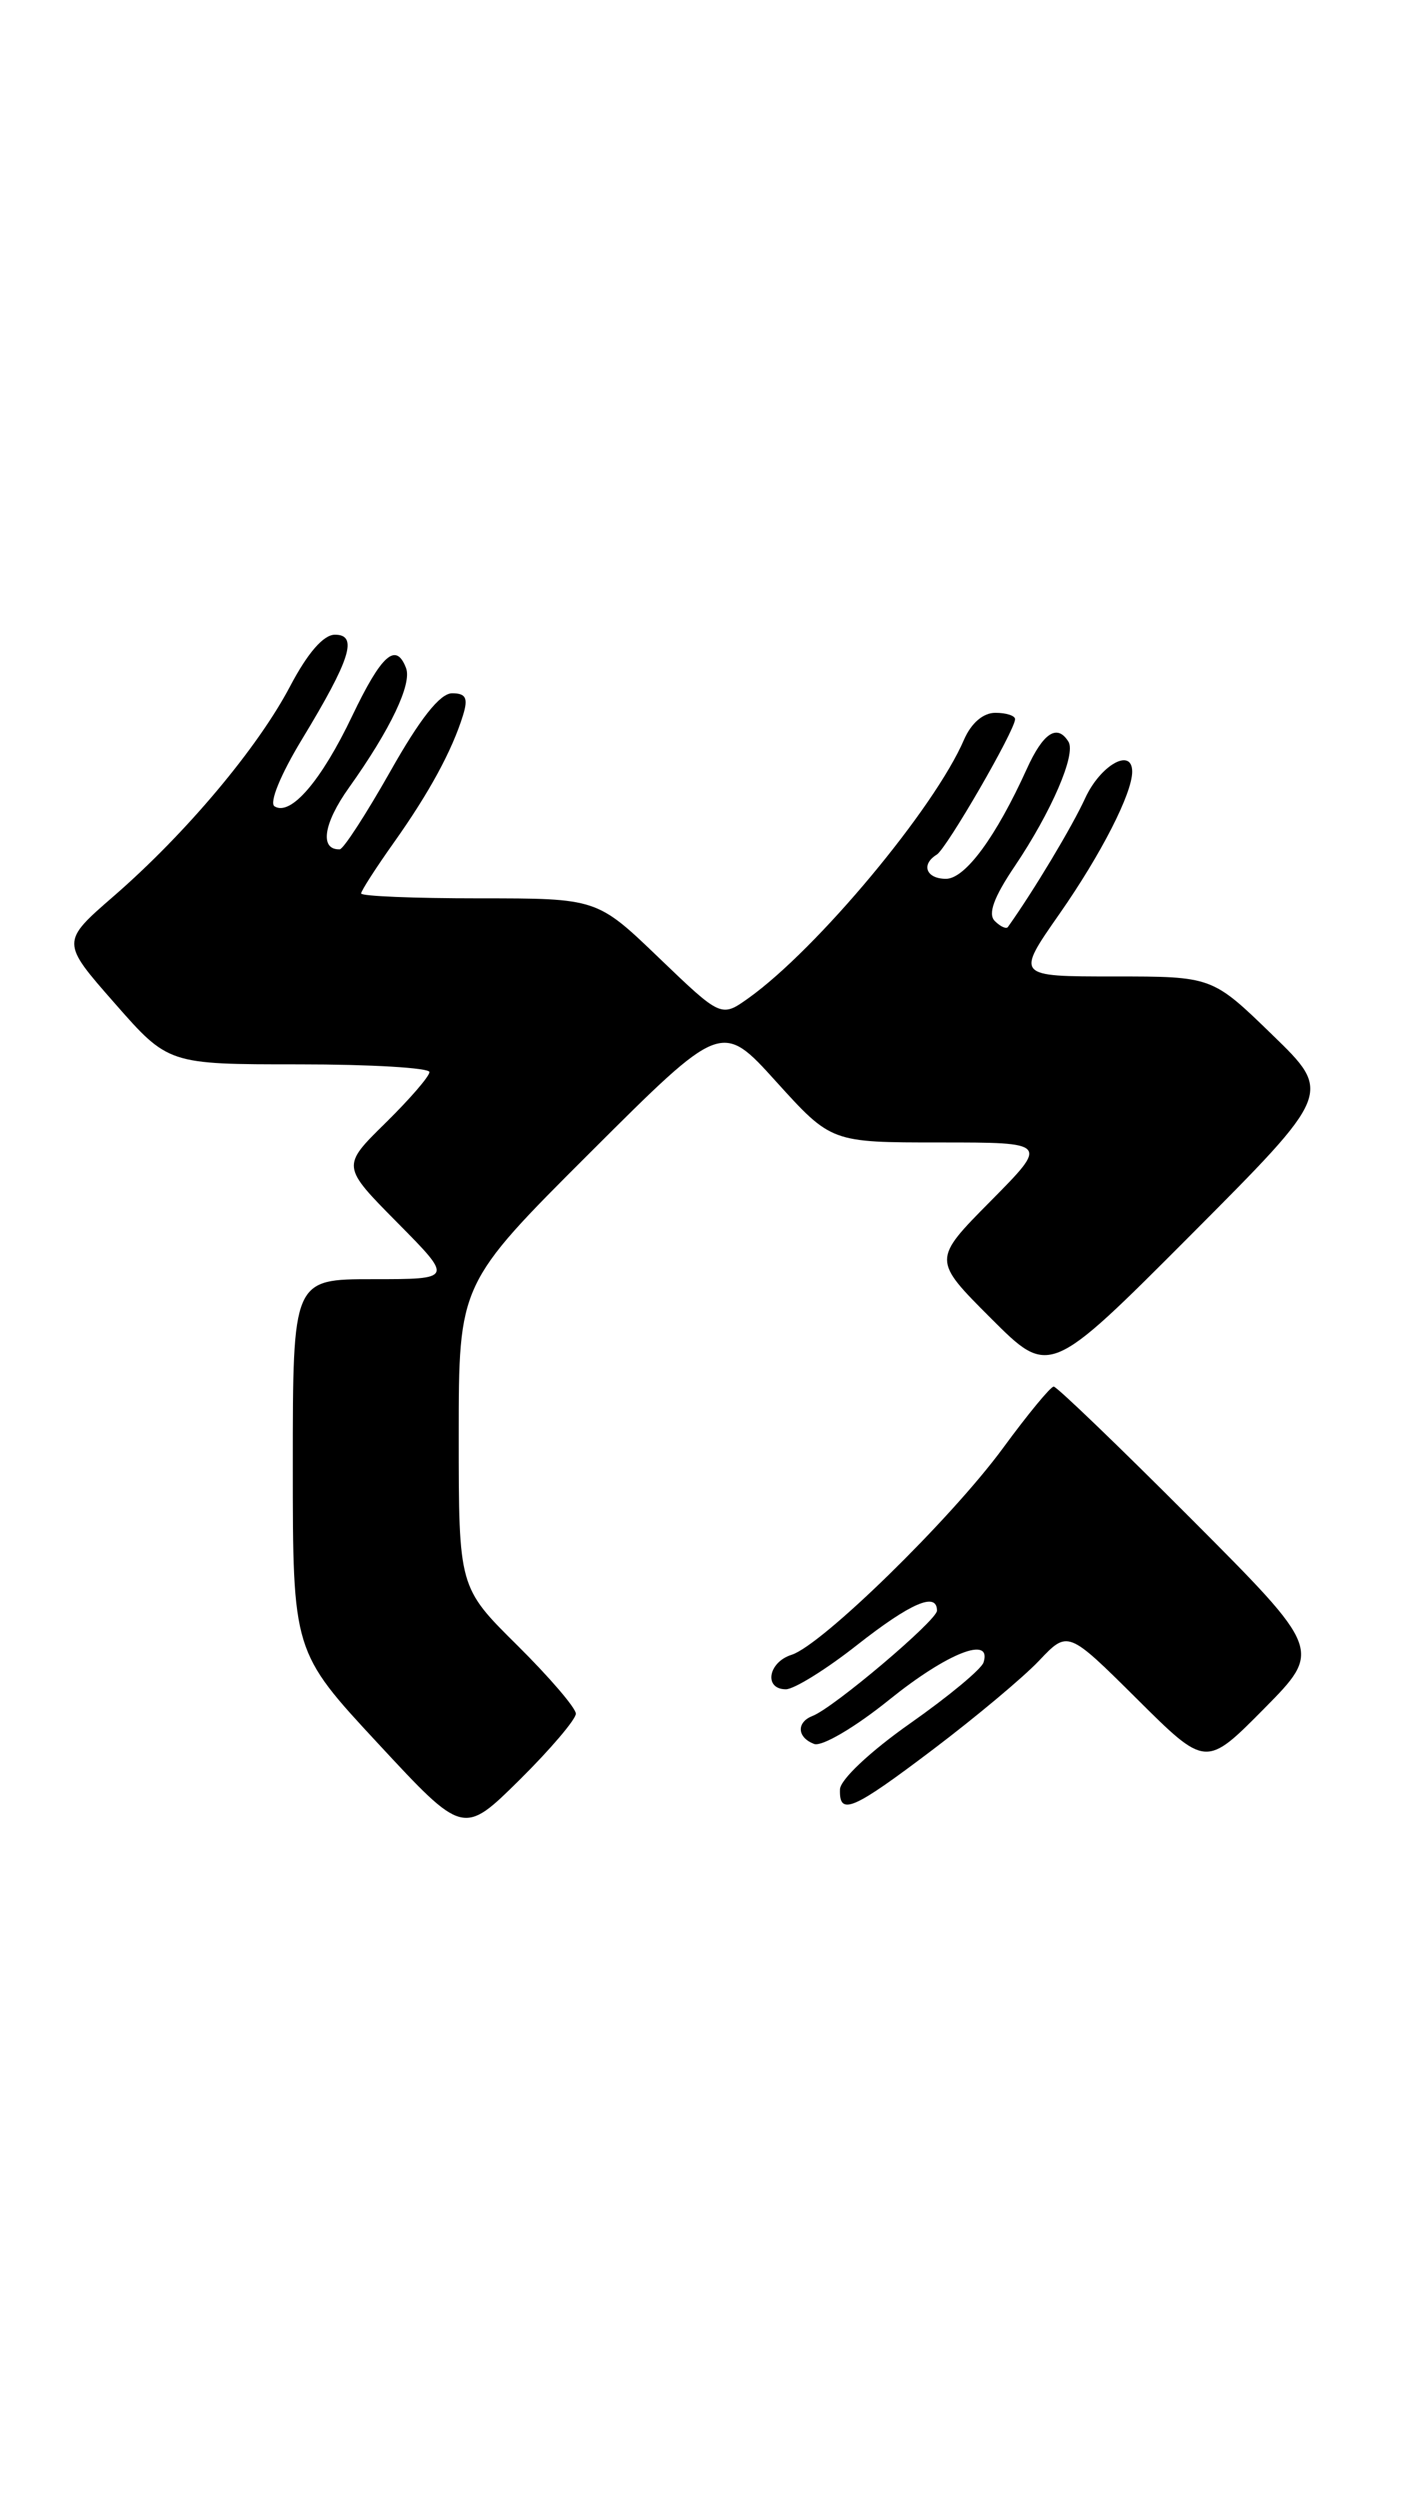 <?xml version="1.0" encoding="UTF-8" standalone="no"?>
<!DOCTYPE svg PUBLIC "-//W3C//DTD SVG 1.1//EN" "http://www.w3.org/Graphics/SVG/1.1/DTD/svg11.dtd" >
<svg xmlns="http://www.w3.org/2000/svg" xmlns:xlink="http://www.w3.org/1999/xlink" version="1.1" viewBox="0 0 146 256">
 <g >
 <path fill="currentColor"
d=" M 59.00 175.50 C 59.00 174.92 56.30 171.77 53.00 168.50 C 47.00 162.56 47.00 162.56 47.00 147.02 C 47.00 131.47 47.00 131.47 60.47 118.03 C 73.94 104.59 73.94 104.59 79.55 110.80 C 85.17 117.00 85.17 117.00 96.30 117.00 C 107.44 117.00 107.44 117.00 101.49 123.01 C 95.54 129.02 95.54 129.02 101.53 135.01 C 107.52 141.00 107.52 141.00 122.01 126.47 C 136.50 111.93 136.50 111.93 130.35 105.97 C 124.20 100.00 124.20 100.00 114.13 100.00 C 104.07 100.00 104.07 100.00 108.55 93.59 C 112.81 87.49 116.00 81.26 116.00 79.03 C 116.00 76.51 112.74 78.35 111.18 81.75 C 109.83 84.69 105.91 91.22 103.27 94.93 C 103.11 95.17 102.50 94.90 101.92 94.32 C 101.20 93.60 101.82 91.89 103.96 88.72 C 107.72 83.14 110.27 77.24 109.47 75.96 C 108.32 74.10 106.88 75.04 105.20 78.75 C 102.05 85.70 98.89 90.00 96.92 90.00 C 94.89 90.00 94.33 88.53 95.98 87.52 C 97.00 86.88 104.00 74.79 104.00 73.65 C 104.00 73.29 103.09 73.00 101.98 73.00 C 100.73 73.00 99.51 74.05 98.77 75.75 C 95.74 82.79 83.72 97.19 76.70 102.21 C 73.89 104.21 73.89 104.21 67.53 98.11 C 61.17 92.00 61.17 92.00 49.09 92.00 C 42.44 92.00 37.00 91.78 37.00 91.50 C 37.00 91.23 38.52 88.87 40.38 86.25 C 43.99 81.16 46.32 76.87 47.44 73.25 C 47.98 71.49 47.74 71.00 46.32 71.00 C 45.09 71.00 43.04 73.59 40.00 78.98 C 37.52 83.36 35.19 86.96 34.81 86.98 C 32.73 87.05 33.13 84.34 35.75 80.67 C 40.00 74.71 42.23 70.04 41.60 68.41 C 40.57 65.72 39.09 67.04 36.09 73.31 C 32.92 79.96 29.79 83.61 28.13 82.58 C 27.56 82.23 28.74 79.34 30.93 75.73 C 35.91 67.52 36.71 65.00 34.32 65.00 C 33.14 65.00 31.53 66.86 29.74 70.25 C 26.42 76.58 19.06 85.34 11.68 91.75 C 6.24 96.47 6.24 96.47 11.74 102.73 C 17.24 109.00 17.24 109.00 30.62 109.00 C 37.98 109.00 44.00 109.36 44.00 109.79 C 44.00 110.23 41.97 112.57 39.49 115.01 C 34.99 119.43 34.99 119.43 40.71 125.21 C 46.44 131.00 46.44 131.00 38.22 131.00 C 30.00 131.00 30.00 131.00 30.00 150.07 C 30.00 169.15 30.00 169.15 38.74 178.56 C 47.47 187.97 47.47 187.97 53.24 182.27 C 56.41 179.13 59.00 176.08 59.00 175.50 Z  M 95.69 179.09 C 99.98 175.84 104.83 171.79 106.46 170.07 C 109.41 166.96 109.41 166.96 116.48 173.98 C 123.55 181.01 123.55 181.01 129.50 175.00 C 135.45 168.98 135.45 168.98 121.99 155.49 C 114.59 148.07 108.27 142.00 107.96 142.00 C 107.64 142.00 105.29 144.85 102.74 148.33 C 97.40 155.59 84.21 168.48 81.10 169.47 C 78.69 170.23 78.24 173.00 80.52 173.00 C 81.35 173.00 84.62 170.98 87.77 168.50 C 93.32 164.14 96.00 162.99 96.00 164.95 C 96.00 165.94 85.40 174.91 83.25 175.73 C 81.58 176.38 81.66 177.93 83.41 178.60 C 84.19 178.90 87.59 176.91 91.11 174.07 C 97.04 169.29 101.66 167.46 100.77 170.25 C 100.55 170.94 97.16 173.75 93.24 176.50 C 89.17 179.36 86.09 182.25 86.06 183.25 C 85.97 186.00 87.34 185.41 95.69 179.09 Z "/>
</g>
</svg>